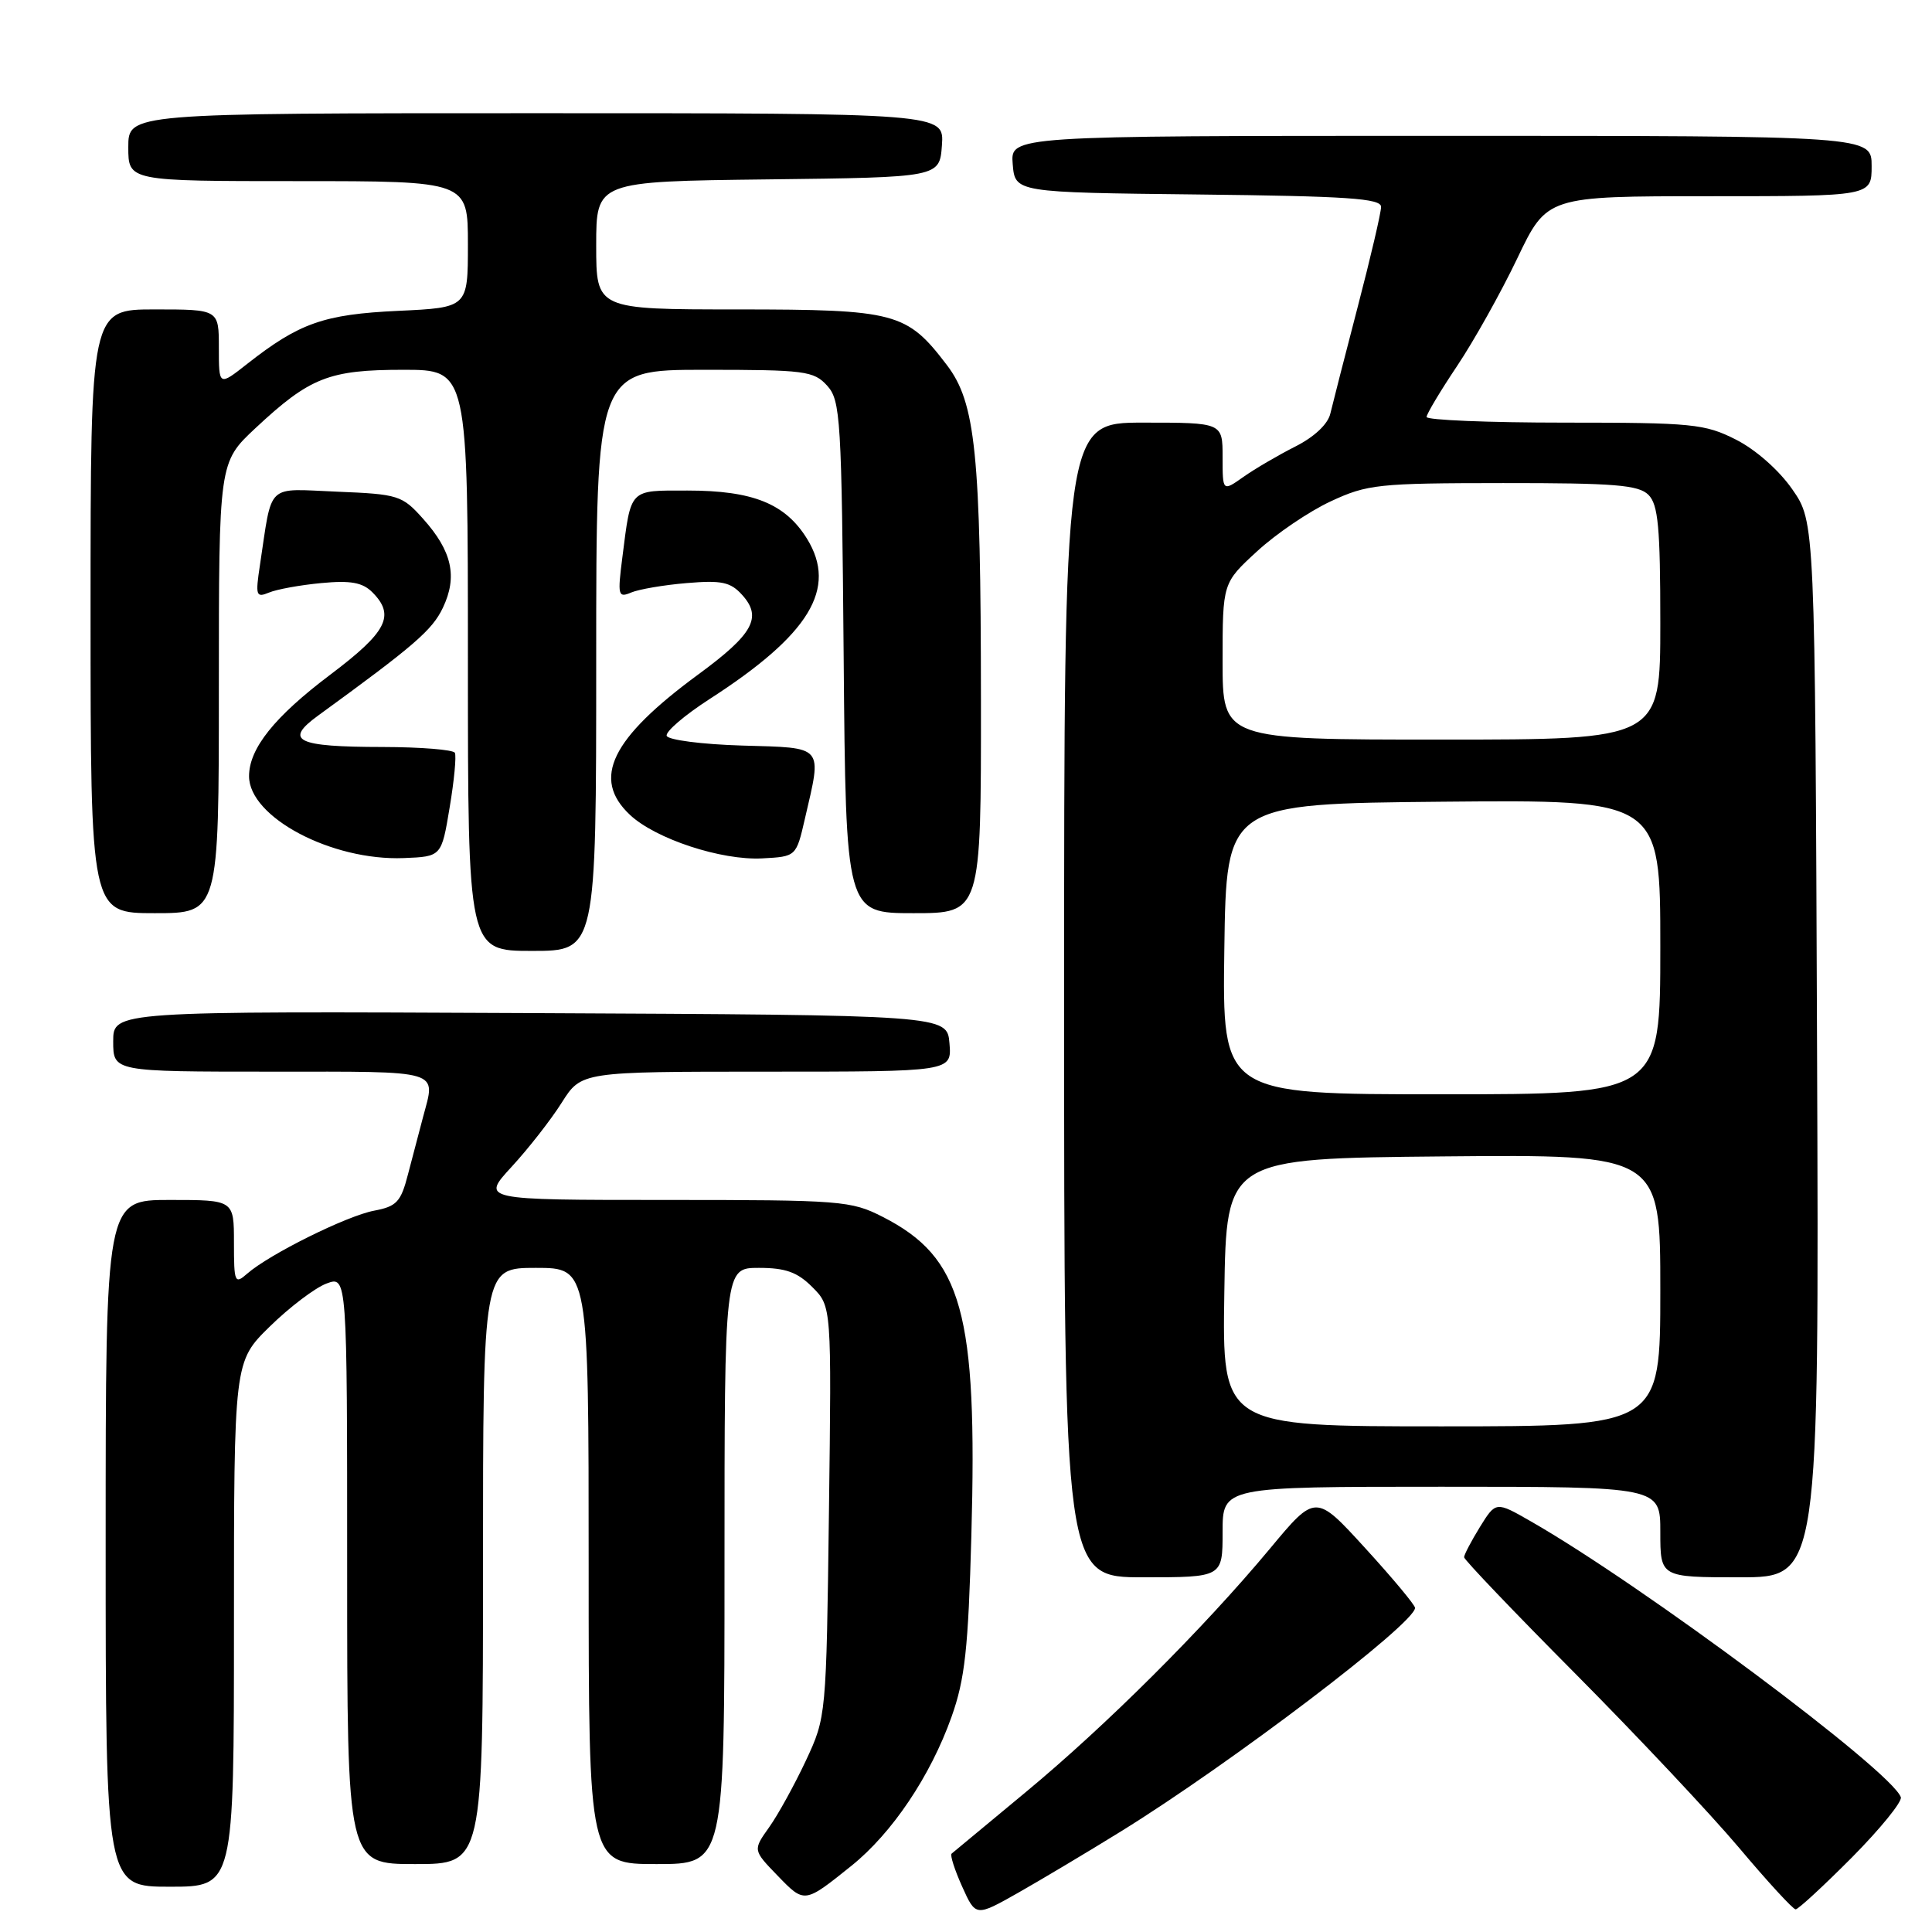 <?xml version="1.0" encoding="UTF-8" standalone="no"?>
<!DOCTYPE svg PUBLIC "-//W3C//DTD SVG 1.1//EN" "http://www.w3.org/Graphics/SVG/1.1/DTD/svg11.dtd" >
<svg xmlns="http://www.w3.org/2000/svg" xmlns:xlink="http://www.w3.org/1999/xlink" version="1.1" viewBox="0 0 256 256">
 <g >
 <path fill="currentColor"
d=" M 148.50 242.69 C 163.07 233.68 187.50 215.12 187.50 213.05 C 187.50 212.68 184.54 209.12 180.91 205.15 C 174.32 197.93 174.32 197.93 168.26 205.22 C 159.41 215.84 146.51 228.70 135.84 237.53 C 130.70 241.79 126.32 245.43 126.09 245.62 C 125.87 245.82 126.50 247.78 127.49 249.98 C 129.29 253.98 129.29 253.98 134.90 250.81 C 137.98 249.06 144.10 245.41 148.50 242.69 Z  M 245.40 246.11 C 249.16 242.31 252.07 238.73 251.87 238.14 C 250.67 234.68 217.68 210.07 202.85 201.59 C 198.21 198.93 198.21 198.93 196.10 202.33 C 194.95 204.20 194.00 206.01 194.00 206.34 C 194.00 206.67 200.64 213.62 208.75 221.78 C 216.86 229.95 226.61 240.31 230.41 244.81 C 234.20 249.32 237.59 253.00 237.93 253.00 C 238.27 253.00 241.63 249.90 245.40 246.11 Z  M 112.83 247.22 C 118.21 242.89 123.29 235.34 126.08 227.50 C 127.86 222.50 128.30 218.49 128.71 203.50 C 129.53 173.92 127.51 166.63 116.98 161.25 C 112.77 159.10 111.51 159.00 88.16 159.00 C 63.75 159.00 63.75 159.00 67.79 154.61 C 70.01 152.20 73.00 148.38 74.43 146.11 C 77.03 142.00 77.03 142.00 101.57 142.00 C 126.12 142.00 126.12 142.00 125.81 138.25 C 125.50 134.50 125.50 134.50 70.25 134.24 C 15.00 133.98 15.00 133.98 15.00 137.99 C 15.00 142.00 15.00 142.00 36.00 142.00 C 58.84 142.00 57.74 141.67 56.06 148.00 C 55.55 149.93 54.65 153.36 54.05 155.64 C 53.12 159.26 52.55 159.86 49.58 160.42 C 45.95 161.10 35.66 166.21 32.75 168.77 C 31.11 170.21 31.00 169.96 31.00 164.65 C 31.00 159.00 31.00 159.00 22.50 159.00 C 14.00 159.00 14.00 159.00 14.00 204.50 C 14.00 250.00 14.00 250.00 22.50 250.00 C 31.00 250.00 31.00 250.00 31.00 215.21 C 31.00 180.42 31.00 180.42 35.75 175.77 C 38.36 173.21 41.74 170.65 43.25 170.08 C 46.00 169.05 46.00 169.05 46.00 208.02 C 46.00 247.00 46.00 247.00 55.00 247.00 C 64.00 247.00 64.00 247.00 64.00 207.50 C 64.00 168.00 64.00 168.00 71.00 168.00 C 78.00 168.00 78.00 168.00 78.00 207.50 C 78.00 247.00 78.00 247.00 87.00 247.00 C 96.00 247.00 96.00 247.00 96.00 207.50 C 96.00 168.00 96.00 168.00 100.55 168.00 C 104.08 168.00 105.66 168.56 107.64 170.55 C 110.19 173.10 110.19 173.10 109.84 200.30 C 109.49 227.45 109.48 227.51 106.78 233.30 C 105.28 236.49 103.10 240.46 101.91 242.13 C 99.76 245.15 99.76 245.15 103.04 248.54 C 106.62 252.24 106.57 252.24 112.83 247.22 Z  M 162.00 203.00 C 162.00 197.00 162.00 197.00 191.00 197.00 C 220.00 197.00 220.00 197.00 220.00 203.00 C 220.00 209.00 220.00 209.00 230.52 209.00 C 241.04 209.00 241.04 209.00 240.77 139.09 C 240.50 69.17 240.50 69.17 237.49 64.84 C 235.73 62.30 232.63 59.57 230.02 58.25 C 225.89 56.16 224.27 56.00 207.29 56.00 C 197.23 56.00 189.01 55.66 189.03 55.25 C 189.04 54.84 190.86 51.80 193.07 48.50 C 195.28 45.20 198.87 38.79 201.04 34.25 C 204.98 26.00 204.98 26.00 226.49 26.00 C 248.00 26.00 248.00 26.00 248.00 22.00 C 248.00 18.00 248.00 18.00 190.94 18.00 C 133.88 18.00 133.88 18.00 134.19 21.75 C 134.50 25.50 134.50 25.50 158.75 25.77 C 178.53 25.99 183.00 26.29 183.00 27.41 C 183.00 28.17 181.61 34.12 179.91 40.64 C 178.21 47.16 176.58 53.53 176.28 54.79 C 175.96 56.20 174.15 57.90 171.63 59.17 C 169.36 60.32 166.26 62.13 164.75 63.20 C 162.00 65.14 162.00 65.14 162.00 60.57 C 162.00 56.00 162.00 56.00 151.50 56.00 C 141.00 56.00 141.00 56.00 141.00 132.50 C 141.00 209.00 141.00 209.00 151.50 209.00 C 162.00 209.00 162.00 209.00 162.00 203.00 Z  M 79.00 87.50 C 79.00 49.00 79.00 49.00 93.35 49.00 C 106.66 49.00 107.83 49.15 109.60 51.10 C 111.38 53.07 111.52 55.40 111.79 87.10 C 112.08 121.00 112.08 121.00 121.04 121.00 C 130.00 121.00 130.00 121.00 129.98 92.75 C 129.96 60.04 129.28 53.36 125.45 48.35 C 120.15 41.39 118.70 41.01 97.75 41.00 C 79.00 41.00 79.00 41.00 79.00 32.52 C 79.00 24.04 79.00 24.04 101.75 23.77 C 124.50 23.50 124.50 23.50 124.81 19.25 C 125.11 15.00 125.11 15.00 71.06 15.00 C 17.00 15.00 17.00 15.00 17.00 19.50 C 17.00 24.00 17.00 24.00 39.50 24.00 C 62.00 24.00 62.00 24.00 62.00 32.38 C 62.00 40.76 62.00 40.76 52.75 41.19 C 42.91 41.65 39.65 42.80 32.75 48.22 C 29.00 51.17 29.00 51.17 29.00 46.08 C 29.00 41.00 29.00 41.00 20.50 41.00 C 12.00 41.00 12.00 41.00 12.00 81.00 C 12.00 121.00 12.00 121.00 20.50 121.00 C 29.00 121.00 29.00 121.00 29.00 91.14 C 29.00 61.27 29.00 61.27 33.84 56.74 C 41.06 50.00 43.58 49.00 53.45 49.00 C 62.00 49.00 62.00 49.00 62.00 87.50 C 62.00 126.00 62.00 126.00 70.50 126.00 C 79.00 126.00 79.00 126.00 79.00 87.50 Z  M 59.58 107.00 C 60.18 103.42 60.49 100.16 60.27 99.75 C 60.06 99.34 55.75 98.99 50.69 98.98 C 39.27 98.97 37.58 98.14 42.15 94.82 C 54.91 85.54 57.27 83.50 58.68 80.54 C 60.65 76.41 59.91 73.04 56.06 68.74 C 53.29 65.64 52.80 65.48 44.68 65.15 C 35.13 64.76 36.12 63.82 34.44 74.90 C 33.83 78.93 33.93 79.23 35.64 78.52 C 36.66 78.09 39.78 77.52 42.57 77.26 C 46.45 76.89 48.03 77.18 49.32 78.46 C 52.41 81.55 51.30 83.72 43.75 89.41 C 36.37 94.97 33.00 99.18 33.00 102.85 C 33.00 108.29 43.95 114.08 53.50 113.70 C 58.50 113.50 58.50 113.50 59.58 107.00 Z  M 106.65 108.50 C 108.93 98.66 109.31 99.11 98.33 98.79 C 93.01 98.63 88.52 98.05 88.34 97.50 C 88.16 96.95 90.71 94.77 93.99 92.65 C 107.28 84.09 111.00 77.98 106.93 71.38 C 104.05 66.73 99.76 65.00 91.10 65.00 C 83.29 65.00 83.64 64.64 82.46 73.90 C 81.82 78.91 81.90 79.25 83.64 78.51 C 84.66 78.08 87.98 77.51 91.00 77.26 C 95.62 76.87 96.80 77.12 98.34 78.83 C 101.03 81.80 99.81 84.02 92.55 89.35 C 80.96 97.86 78.37 103.18 83.47 107.97 C 86.86 111.16 95.59 114.03 101.00 113.74 C 105.50 113.50 105.50 113.50 106.65 108.50 Z  M 162.23 171.25 C 162.50 153.50 162.50 153.50 191.25 153.23 C 220.00 152.97 220.00 152.97 220.00 170.98 C 220.00 189.00 220.00 189.00 190.98 189.00 C 161.95 189.00 161.95 189.00 162.23 171.25 Z  M 162.23 125.75 C 162.50 106.50 162.50 106.50 191.25 106.23 C 220.00 105.97 220.00 105.97 220.00 125.48 C 220.00 145.00 220.00 145.00 190.98 145.00 C 161.96 145.00 161.96 145.00 162.23 125.75 Z  M 162.00 87.63 C 162.00 77.25 162.00 77.25 166.56 73.06 C 169.06 70.75 173.45 67.77 176.31 66.44 C 181.18 64.17 182.59 64.02 199.18 64.01 C 213.93 64.00 217.12 64.26 218.43 65.57 C 219.72 66.86 220.00 69.88 220.00 82.57 C 220.00 98.00 220.00 98.00 191.00 98.00 C 162.00 98.00 162.00 98.00 162.00 87.63 Z "/>
</g>
</svg>